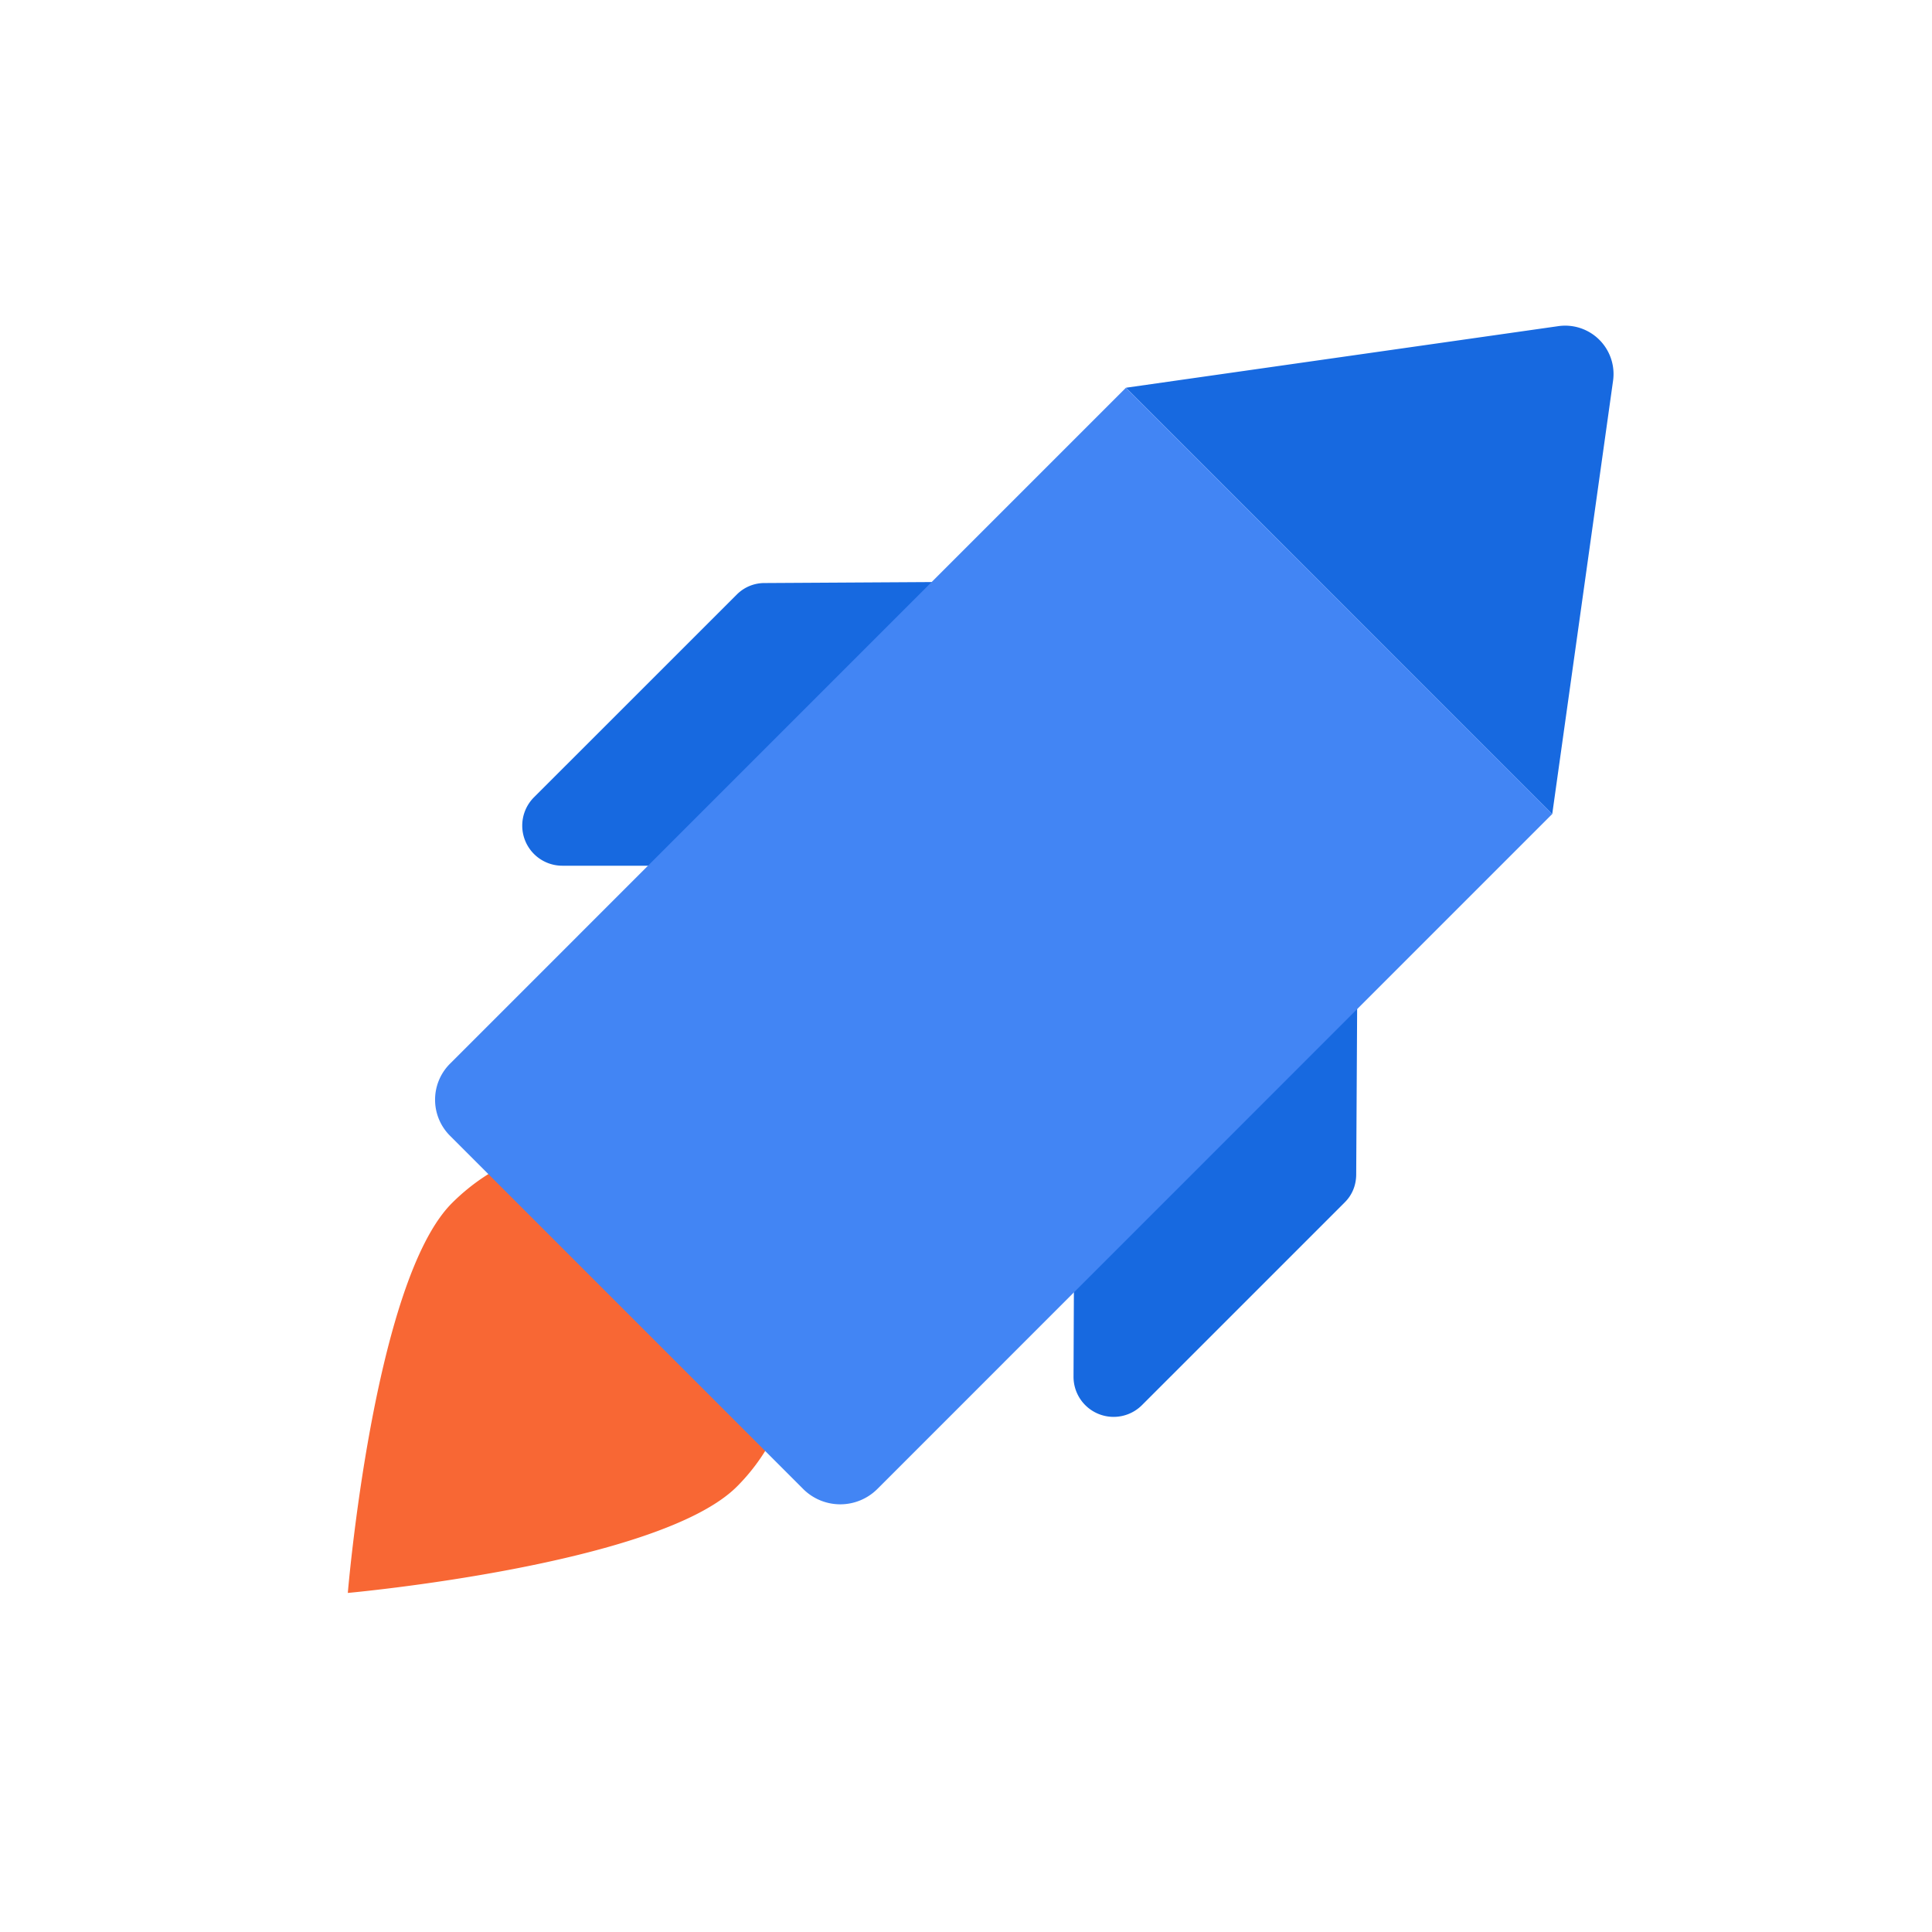 <svg xmlns="http://www.w3.org/2000/svg" width="32" height="32" fill="none"><path fill="#F86734" d="M7.486 19.927c-1.297 1.296-1.725 6.457-1.725 6.457s5.148-.466 6.445-1.762a3.312 3.312 0 0 0-.026-4.708c-1.284-1.309-3.385-1.296-4.694.013Z"/><path fill="#1769E0" d="m18.65 6.422 7.161-1.02a.801.801 0 0 1 .906.907l-1.007 7.174-7.06-7.061ZM17.076 9.631l-4.405.026a.646.646 0 0 0-.465.188l-3.361 3.36a.664.664 0 0 0 .478 1.134h3.071l4.695-4.695-.013-.013ZM22.488 15.043l-.025 4.406c0 .176-.063.34-.189.465l-3.36 3.36a.664.664 0 0 1-1.133-.477l.013-3.059 4.694-4.694Z"/><path fill="#4285F4" d="m13.313 24.672-5.852-5.853a.843.843 0 0 1 0-1.208L18.649 6.422l7.061 7.06L14.534 24.66a.87.87 0 0 1-1.22.013Z"/></svg>